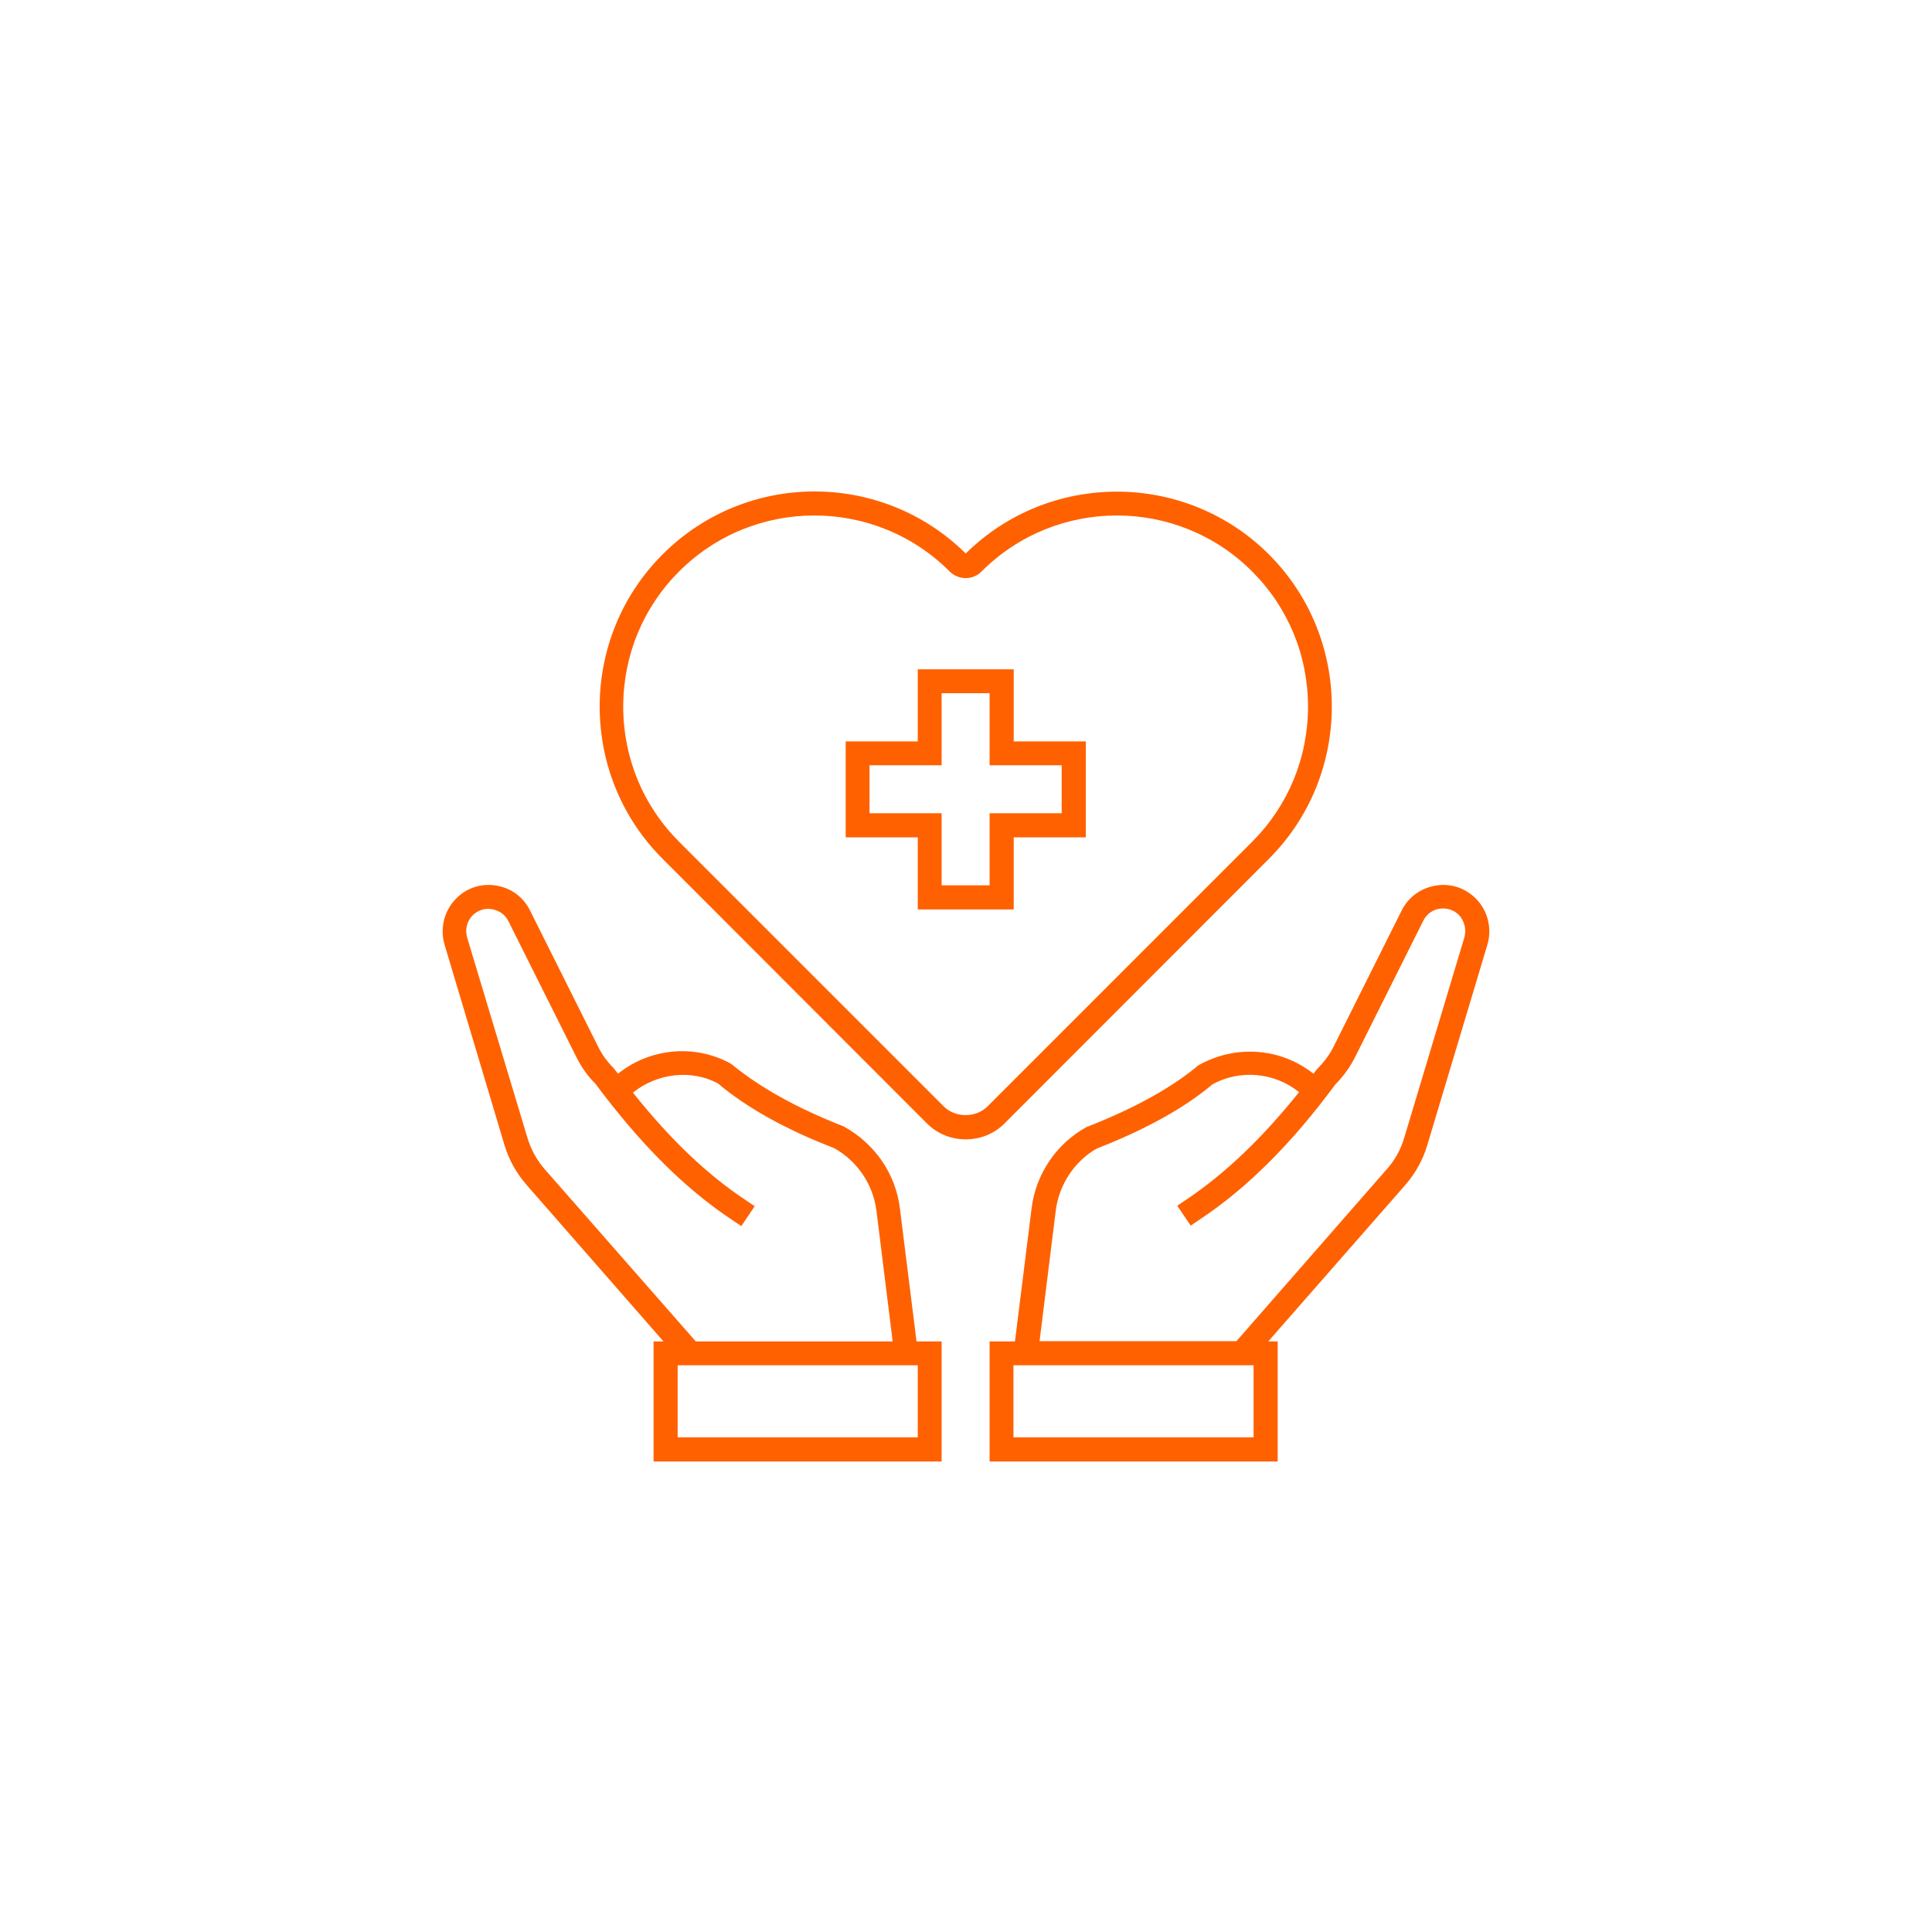 <svg xmlns="http://www.w3.org/2000/svg" xmlns:xlink="http://www.w3.org/1999/xlink" width="1080" zoomAndPan="magnify" viewBox="0 0 810 810" height="1080" preserveAspectRatio="xMidYMid meet" version="1.0"><path fill="#ff6100" d="M 618.727 376.703 C 614.246 372.223 608.098 370.242 601.949 371.285 C 595.699 372.324 590.488 376.078 587.672 381.703 L 559.223 438.602 C 557.559 442.043 555.266 445.062 552.137 448.293 C 551.617 448.918 551.199 449.547 550.68 450.172 C 537.34 439.539 518.375 437.664 502.43 446.629 C 491.281 456.008 475.648 464.656 455.43 472.574 C 442.82 479.559 434.277 492.27 432.504 506.547 L 425.523 562.402 L 414.895 562.402 L 414.895 612.738 L 535.672 612.738 L 535.672 562.402 L 531.711 562.402 L 589.133 496.855 C 593.406 491.957 596.531 486.332 598.406 480.078 L 623.625 395.98 C 625.605 389.102 623.73 381.703 618.727 376.703 Z M 525.566 602.629 L 424.898 602.629 L 424.898 572.406 L 525.566 572.406 Z M 613.934 393.062 L 588.715 477.055 C 587.258 481.953 584.859 486.332 581.523 490.082 L 518.375 562.301 L 435.84 562.301 L 442.613 507.695 C 443.969 496.543 450.637 486.746 459.809 481.539 C 480.441 473.512 497.012 464.238 508.266 454.652 C 519.938 448.191 534.422 449.648 544.637 457.883 C 529.109 477.266 513.684 491.957 497.742 502.691 L 493.57 505.504 L 499.199 513.844 L 503.367 511.027 C 522.961 498.004 541.613 479.348 559.848 454.652 C 563.289 451.211 566.102 447.254 568.289 442.875 L 596.738 385.977 C 598.094 383.27 600.594 381.391 603.617 380.977 C 606.641 380.559 609.559 381.496 611.641 383.582 C 614.039 386.188 614.871 389.73 613.934 393.062 Z M 613.934 393.062 " fill-opacity="1" fill-rule="nonzero"/><path fill="#ff6100" d="M 377.273 506.547 C 375.504 492.27 366.957 479.559 353.723 472.262 C 334.027 464.551 318.5 455.902 306.516 446 C 291.301 437.562 272.441 439.438 259.102 450.172 C 258.477 449.336 257.852 448.605 257.227 447.773 C 254.516 445.062 252.328 442.043 250.66 438.602 L 222.211 381.703 C 219.398 376.078 214.188 372.223 208.039 371.285 C 201.785 370.242 195.637 372.223 191.262 376.703 C 186.258 381.703 184.383 389.102 186.363 395.98 L 211.477 479.973 C 213.352 486.227 216.48 491.855 220.75 496.75 L 278.172 562.402 L 274.004 562.402 L 274.004 612.738 L 394.781 612.738 L 394.781 562.402 L 384.258 562.402 Z M 228.359 490.188 C 225.023 486.332 222.629 481.953 221.168 477.16 L 195.848 393.062 C 194.906 389.73 195.742 386.188 198.137 383.789 C 200.328 381.602 203.246 380.664 206.266 381.184 C 209.289 381.703 211.789 383.477 213.145 386.188 L 241.594 443.082 C 243.781 447.461 246.598 451.422 249.617 454.34 C 268.375 479.559 287.027 498.211 306.621 511.238 L 310.789 514.051 L 316.418 505.715 L 312.246 502.898 C 296.305 492.27 280.984 477.68 265.355 458.09 C 275.566 449.859 289.945 448.293 300.992 454.234 C 312.977 464.344 329.547 473.617 349.66 481.328 C 359.453 486.746 366.125 496.648 367.48 507.797 L 374.254 562.402 L 291.719 562.402 Z M 384.672 602.629 L 284.109 602.629 L 284.109 572.406 L 384.777 572.406 L 384.777 602.629 Z M 384.672 602.629 " fill-opacity="1" fill-rule="nonzero"/><path fill="#ff6100" d="M 532.027 360.027 C 567.145 324.91 567.145 267.594 532.027 232.477 C 497.012 197.461 440.008 197.359 404.891 232.059 C 369.668 197.254 312.77 197.359 277.754 232.477 C 242.637 267.594 242.637 324.91 277.754 360.027 L 388.633 471.012 C 393.113 475.492 398.949 477.68 404.891 477.68 C 410.828 477.68 416.664 475.492 421.148 471.012 Z M 395.719 463.926 L 284.738 352.941 C 269.625 337.832 261.289 317.719 261.289 296.254 C 261.289 274.785 269.625 254.672 284.738 239.562 C 300.367 223.93 320.898 216.117 341.426 216.117 C 361.957 216.117 382.484 223.93 398.117 239.562 C 401.867 243.316 407.91 243.316 411.559 239.562 C 442.82 208.301 493.676 208.301 524.938 239.562 C 540.051 254.672 548.387 274.785 548.387 296.254 C 548.387 317.719 540.051 337.832 524.938 352.941 L 413.957 463.926 C 409.059 468.719 400.617 468.719 395.719 463.926 Z M 395.719 463.926 " fill-opacity="1" fill-rule="nonzero"/><path fill="#ff6100" d="M 425.004 280.621 L 384.777 280.621 L 384.777 310.844 L 354.559 310.844 L 354.559 351.066 L 384.777 351.066 L 384.777 381.289 L 425.004 381.289 L 425.004 351.066 L 455.223 351.066 L 455.223 310.844 L 425.004 310.844 Z M 445.113 320.848 L 445.113 340.957 L 414.895 340.957 L 414.895 371.18 L 394.781 371.18 L 394.781 340.957 L 364.562 340.957 L 364.562 320.848 L 394.781 320.848 L 394.781 290.625 L 414.895 290.625 L 414.895 320.848 Z M 445.113 320.848 " fill-opacity="1" fill-rule="nonzero"/></svg>